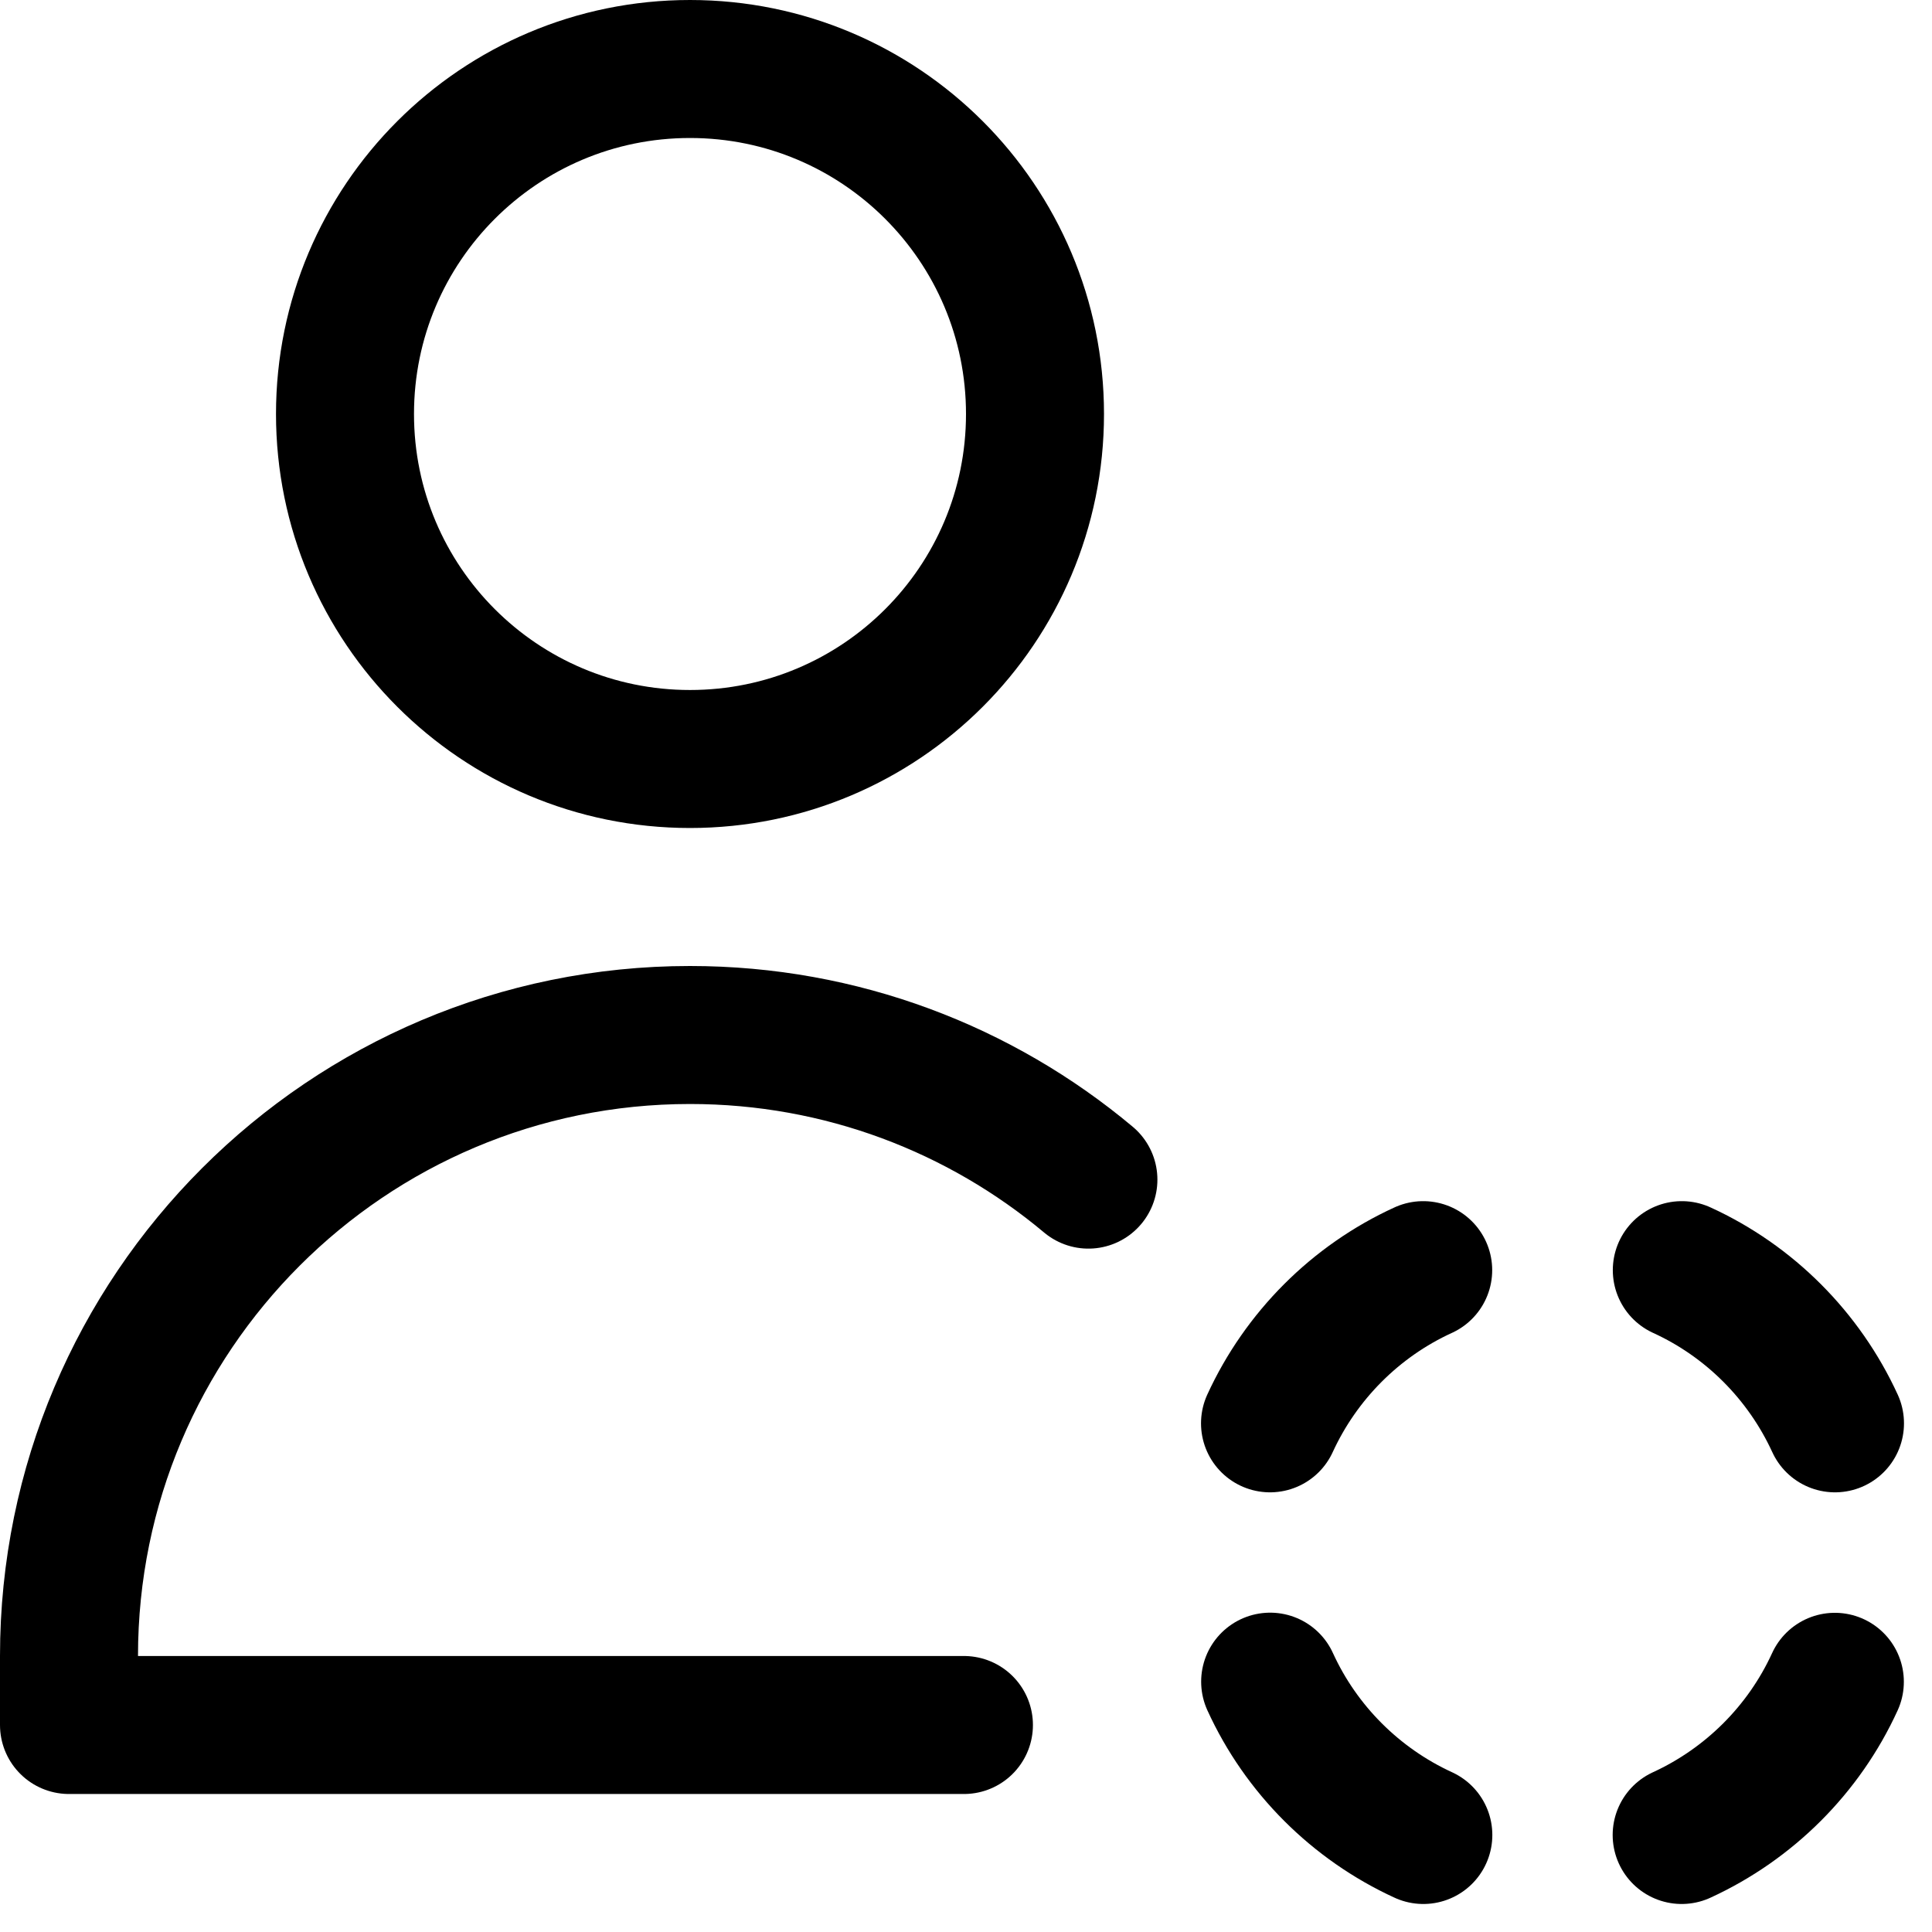 <svg xmlns="http://www.w3.org/2000/svg" fill="none" viewBox="0 0 14 14"><g id="online-status-away-account"><path id="Vector" stroke="#000000" stroke-linecap="round" stroke-linejoin="round" d="M5 5.5c1.381 0 2.5 -1.119 2.5 -2.5S6.381 0.5 5 0.5 2.5 1.619 2.5 3 3.619 5.5 5 5.5Z" stroke-width="1"></path><path id="Vector_2" stroke="#000000" stroke-linecap="round" stroke-linejoin="round" d="M12.186 13.297c0.49 -0.225 0.886 -0.62 1.11 -1.11" stroke-width="1"></path><path id="Vector_3" stroke="#000000" stroke-linecap="round" stroke-linejoin="round" d="M10.314 13.297c-0.49 -0.225 -0.886 -0.62 -1.11 -1.111" stroke-width="1"></path><path id="Vector_4" stroke="#000000" stroke-linecap="round" stroke-linejoin="round" d="M9.203 10.314c0.225 -0.49 0.62 -0.886 1.11 -1.11" stroke-width="1"></path><path id="Vector_5" stroke="#000000" stroke-linecap="round" stroke-linejoin="round" d="M13.297 10.314c-0.225 -0.49 -0.62 -0.886 -1.11 -1.11" stroke-width="1"></path><path id="Ellipse 1772" stroke="#000000" stroke-linecap="round" stroke-linejoin="round" d="M6.985 12.5H0.5V12C0.5 9.515 2.515 7.5 5 7.5c1.099 0 2.106 0.394 2.887 1.048" stroke-width="1"></path></g></svg>